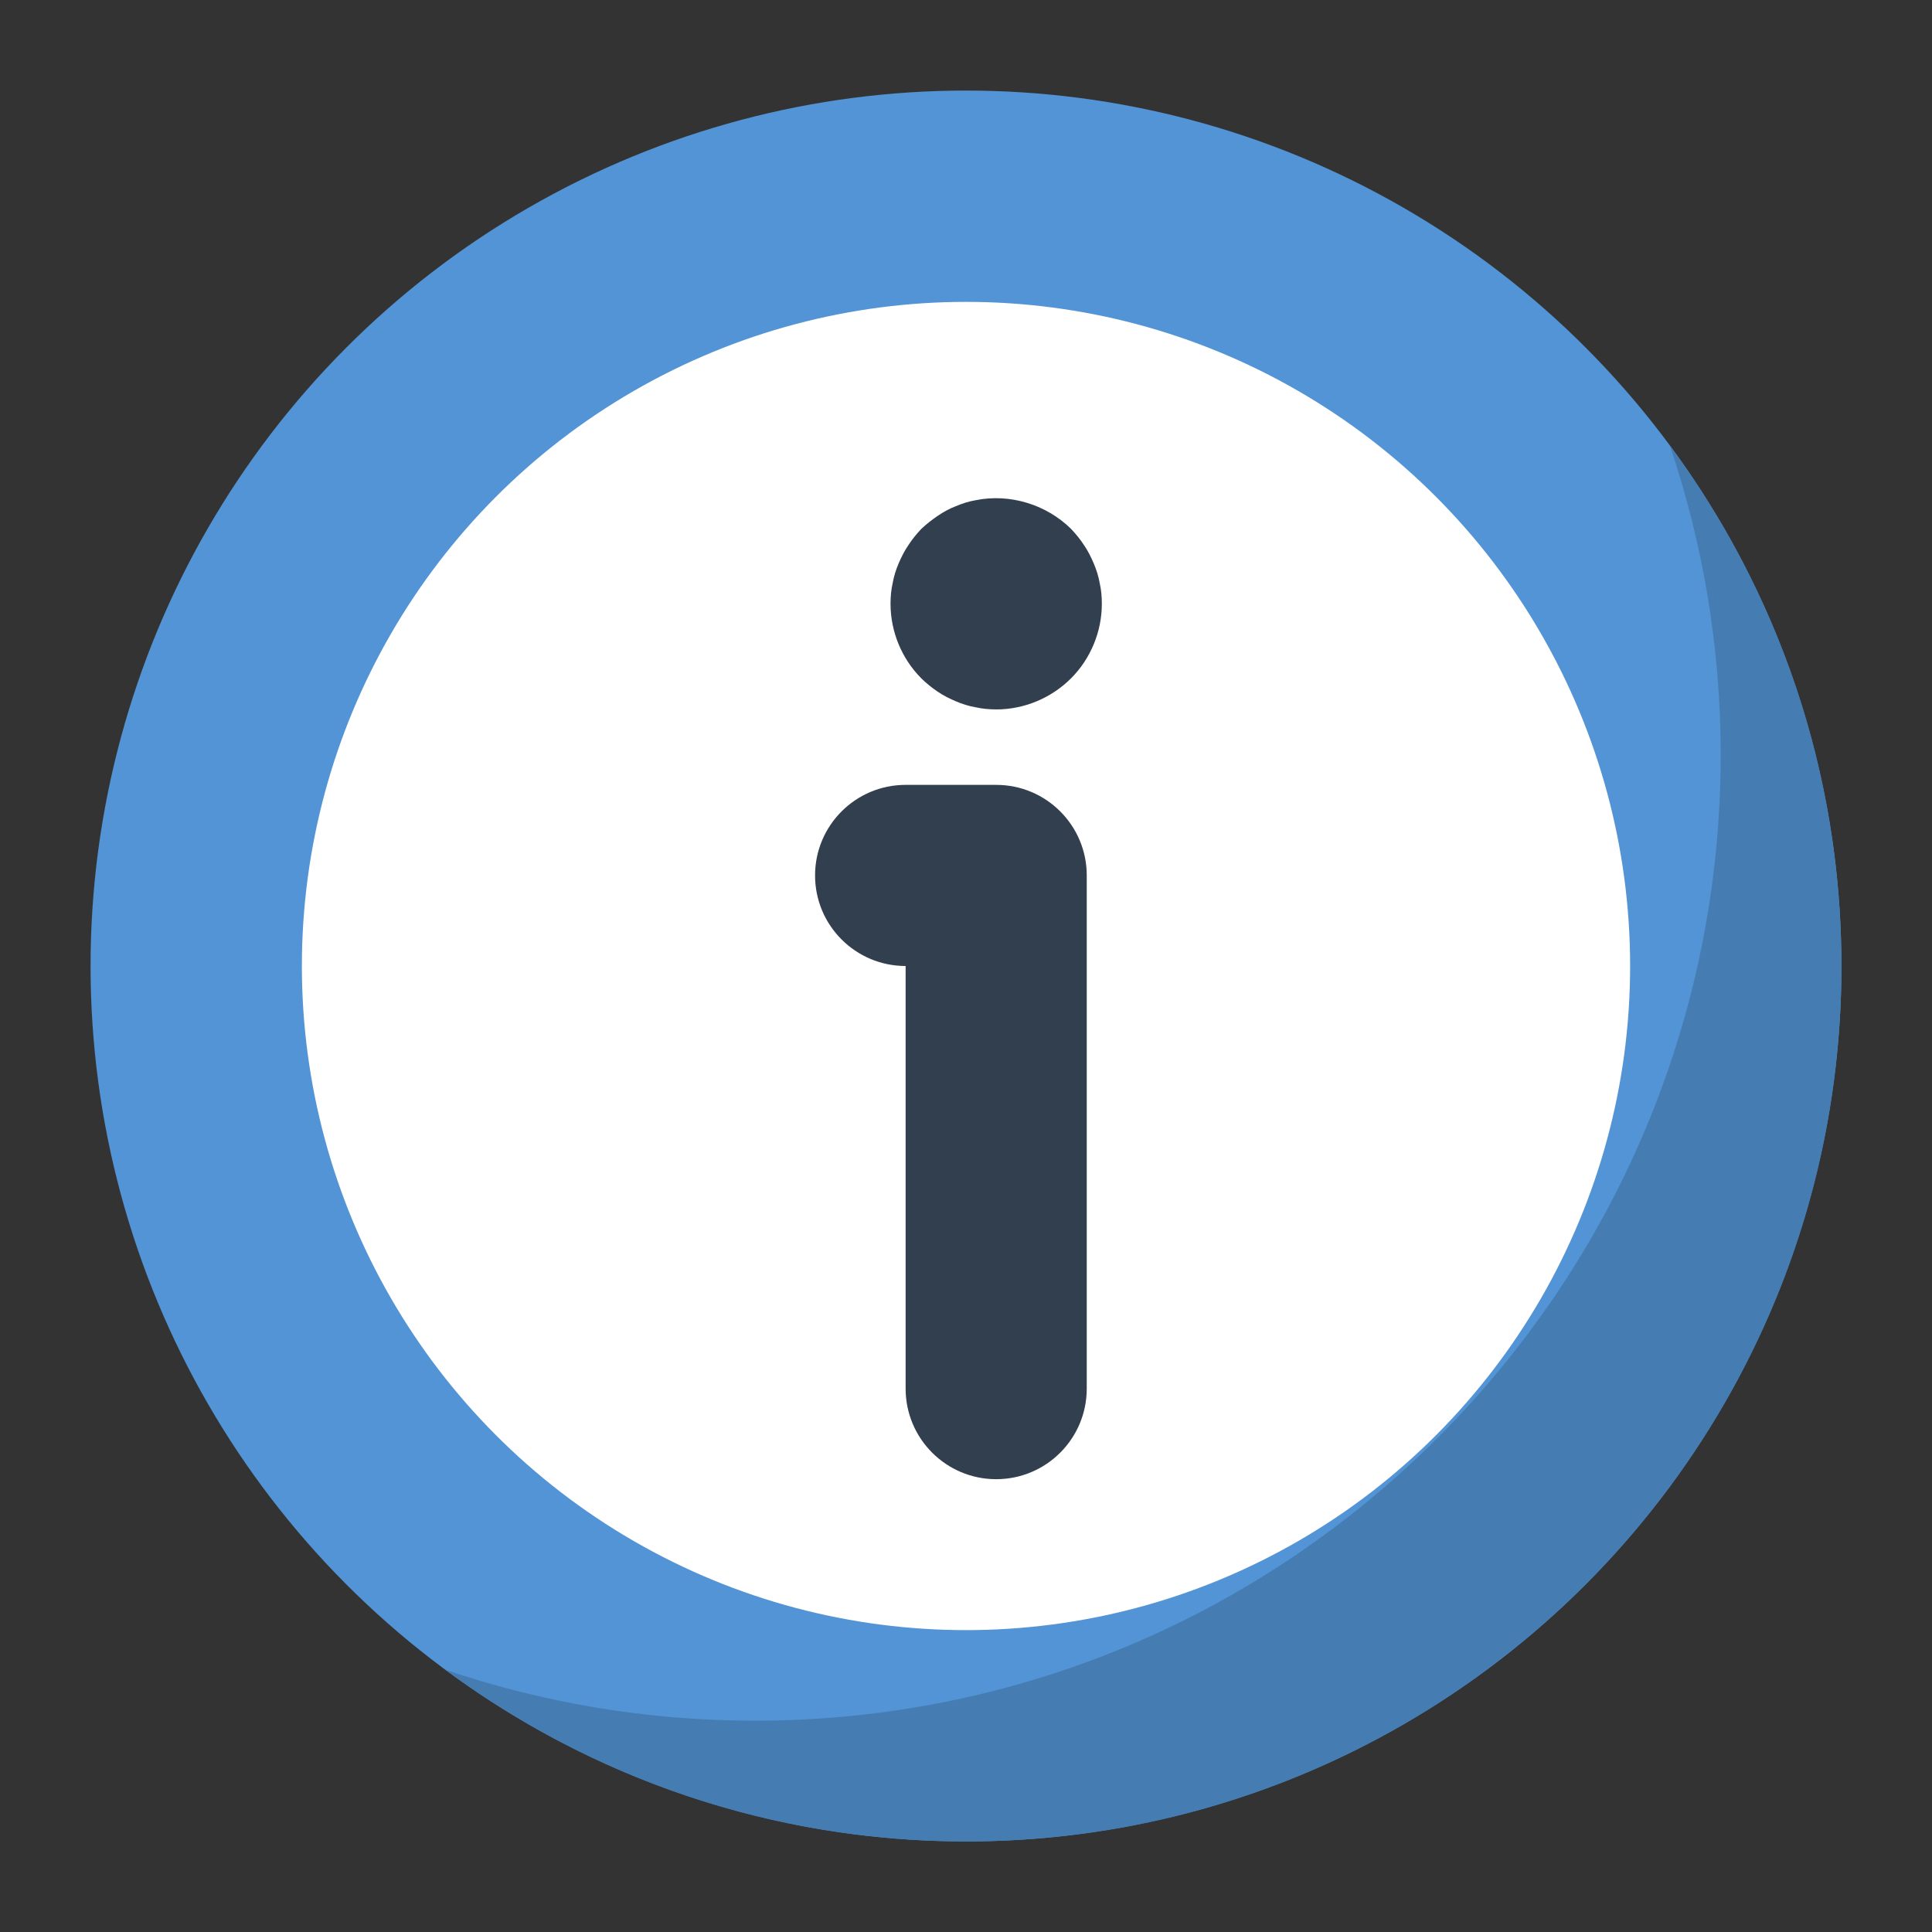 <?xml version="1.0" encoding="UTF-8"?><svg id="e" xmlns="http://www.w3.org/2000/svg" width="64" height="64" viewBox="0 0 64 64"><rect x="0" y="0" width="64" height="64" fill="#333333" stroke="none"/><circle cx="32" cy="32" r="29" fill="#5294d5"/><path d="M55.315,14.756c1.087,3.217,1.685,6.66,1.685,10.244,0,17.673-14.327,32-32,32-3.584,0-7.027-.598-10.244-1.685,4.82,3.571,10.785,5.685,17.244,5.685,16.016,0,29-12.984,29-29,0-6.459-2.114-12.424-5.685-17.244Z" fill="#457db3" fill-rule="evenodd"/><circle cx="32" cy="32" r="22" fill="#fff"/><path d="M33,49c-1.657,0-3-1.343-3-3v-14c-1.657,0-3-1.343-3-3s1.343-3,3-3h3c1.657,0,3,1.343,3,3v17c0,1.657-1.343,3-3,3Z" fill="#323f4f"/><path d="M33,23.5c-.23,0-.46-.021-.68-.07-.23-.04-.45-.11-.66-.2s-.41-.189-.6-.319c-.19-.13-.37-.271-.54-.44-.65-.65-1.02-1.55-1.02-2.47,0-.23.02-.46.07-.681.04-.229.11-.449.2-.659.09-.21.19-.41.32-.601.13-.2.27-.37.43-.54.17-.16.35-.3.54-.43.19-.13.39-.24.6-.32.21-.09.43-.16.66-.2,1.13-.229,2.34.141,3.16.95.16.17.301.34.431.54.13.19.229.391.319.601s.16.43.2.659c.05.221.07.45.07.681,0,.92-.37,1.819-1.021,2.47-.66.66-1.56,1.03-2.479,1.03Z" fill="#323f4f"/></svg>